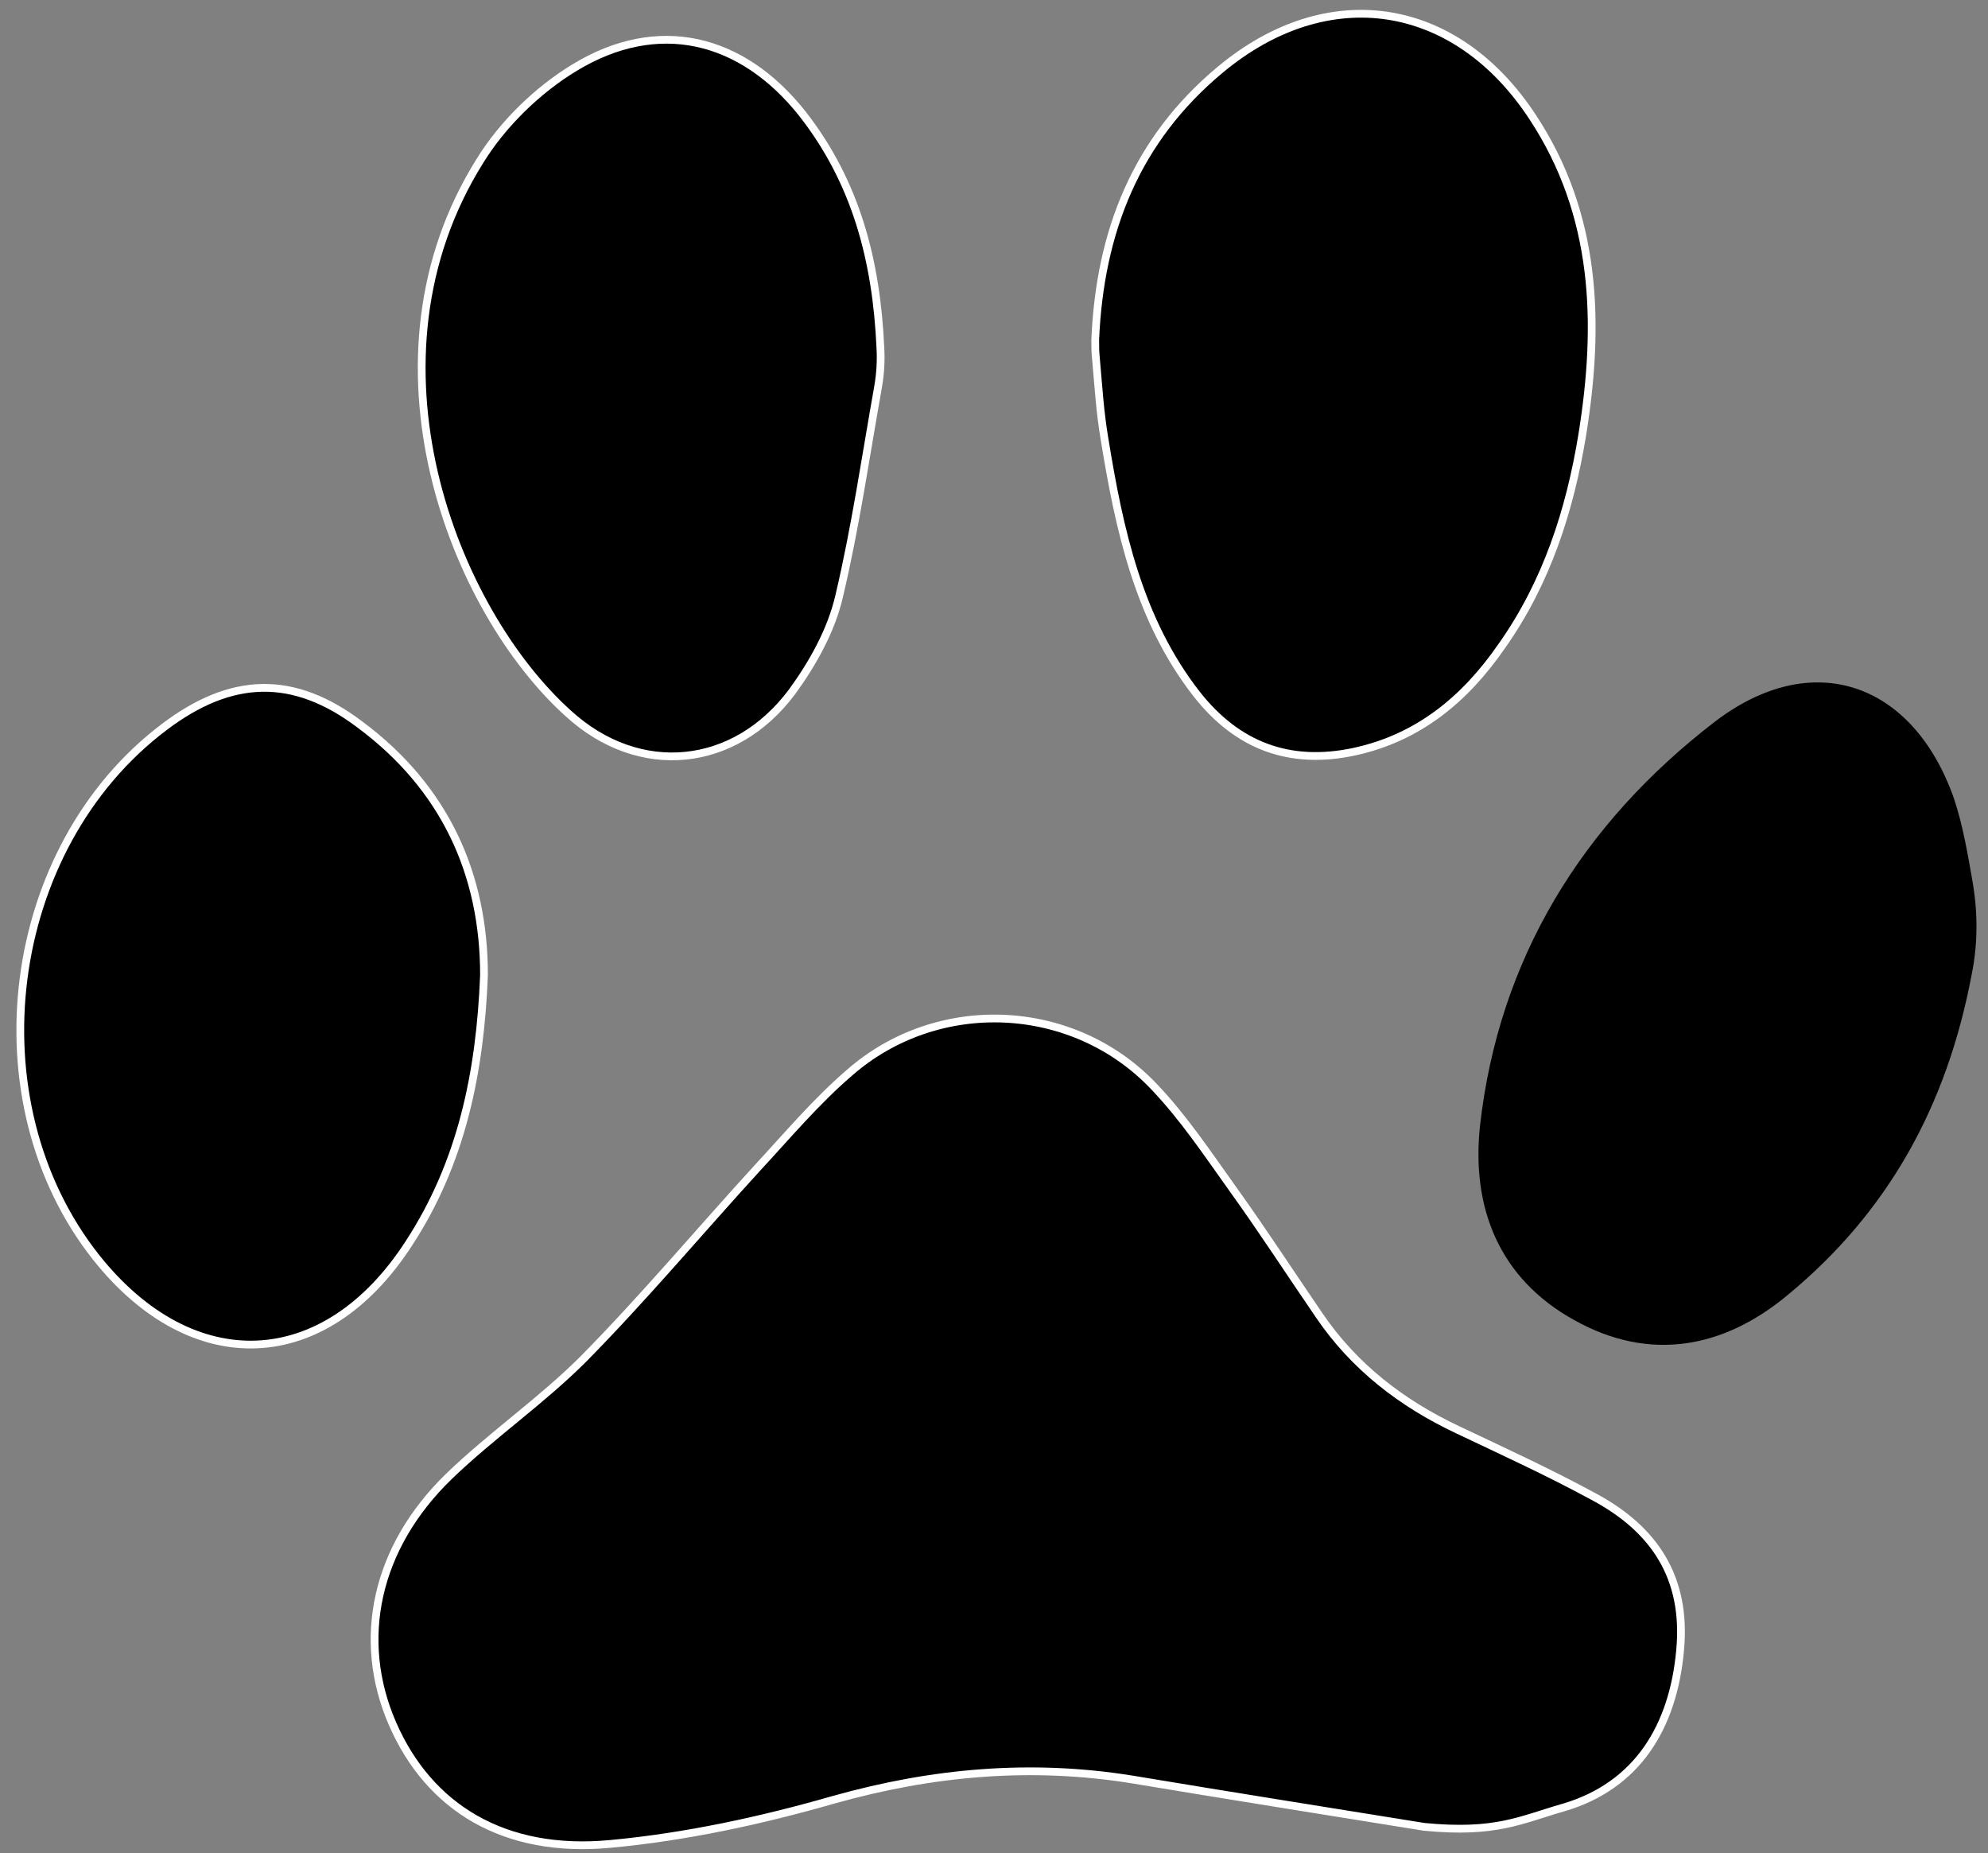 <?xml version="1.0" encoding="utf-8"?>
<svg version="1.2" baseProfile="tiny" id="Layer_1" xmlns="http://www.w3.org/2000/svg" xmlns:xlink="http://www.w3.org/1999/xlink"
	 x="0px" y="0px" viewBox="0 0 256.3 238.9" xml:space="preserve">
<rect x="0" y="0" width="256.3" height="238.9" fill="#808080" stroke="none"/>
<g>
	<g id="XMLID_1_">
		<g>
			<path d="M205.5,192.9c7.9,4.2,12.1,10.5,11.2,19.9c-0.9,9.8-5.5,17.4-15,20.2c-5.7,1.7-8.7,3.4-18,2.5c-12.4-2-25.1-4.1-37.7-6.1
				c-13-2.1-25.8-1.1-38.5,2.6c-9.4,2.7-19.1,4.8-28.8,5.7c-13.6,1.3-23.4-4.7-28.1-15.5c-4.7-10.7-2.1-22.7,7.3-31.9
				c5.5-5.3,12-9.7,17.3-15.1c7.8-7.9,15-16.5,22.5-24.7c3.8-4.2,7.5-8.5,11.8-12.2c11.5-9.9,28.9-9.2,39.3,1.8
				c3.9,4.1,7,8.8,10.3,13.4c3.8,5.3,7.3,10.8,11,16.1c4.5,6.6,10.6,11.3,17.8,14.7C193.9,187.1,199.8,189.8,205.5,192.9z"/>
			<path d="M254.3,113.6c0.7,4,0.7,8.1-0.1,12c-3.2,17-10.8,30.7-23.8,41.4c-8.2,6.8-17.7,8.6-27.4,3.2c-9.8-5.4-13.3-14.6-12.2-25
				c2.4-21.6,13.2-39,30.2-52.1c12.6-9.7,25.6-5.2,30.9,9.8C253.1,106.5,253.7,110.2,254.3,113.6z"/>
			<path d="M113.5,44.7c0.1,1.7,0,3.4-0.3,5.1c-1.5,9-2.8,18.1-5,27c-1,4.4-3.4,8.7-6.1,12.4c-7.4,9.9-19.7,11.1-28.8,2.8
				C58.5,78.7,45.7,46.5,61.9,20.8c3-4.8,7.5-9.1,12.2-12c10.6-6.5,21.5-4,29.2,5.8C110.4,23.4,113,33.6,113.5,44.7z"/>
			<path d="M46.5,93.3c10.9,8.1,16,19.2,16,32.3c-0.5,12.6-3,24.2-9.6,34.6C42,177,24.9,177.7,12.5,162.1
				c-16.1-20.3-11.9-52.8,8.8-68.4C29.9,87.2,37.8,86.9,46.5,93.3z"/>
			<path d="M141.3,46.3c-0.1-0.8-0.1-1.6-0.1-2.5c0.6-14,5.4-25.8,16.1-34.8c13.9-11.6,30.4-9.1,40.3,6.1
				c8.3,12.6,8.6,26.6,6.4,40.9c-1.5,9.8-4.6,19.1-10.4,27.3c-4.7,6.7-10.7,11.7-19,13.6c-8.4,1.8-15.1-0.8-20.3-7.4
				c-7.6-9.6-10.1-21.2-11.9-32.9C141.8,53.1,141.6,49.5,141.3,46.3z"/>
		</g>
		<g>
			<path fill="none" stroke="#FFFFFF" stroke-miterlimit="10" d="M183.6,235.5c9.3,0.9,12.4-0.9,18-2.5c9.5-2.8,14.1-10.4,15-20.2
				c0.9-9.4-3.3-15.7-11.2-19.9c-5.7-3.1-11.6-5.8-17.5-8.6c-7.2-3.4-13.3-8.1-17.8-14.7c-3.7-5.4-7.2-10.8-11-16.1
				c-3.3-4.6-6.4-9.3-10.3-13.4c-10.4-11-27.9-11.8-39.3-1.8c-4.3,3.7-8,8.1-11.8,12.2c-7.5,8.2-14.7,16.8-22.5,24.7
				c-5.4,5.4-11.8,9.8-17.3,15.1c-9.5,9.2-12,21.1-7.3,31.9c4.7,10.8,14.4,16.8,28.1,15.5c9.7-0.9,19.4-3,28.8-5.7
				c12.8-3.6,25.5-4.7,38.5-2.6C158.6,231.5,171.2,233.5,183.6,235.5z"/>
			<path fill="none" stroke="#FFFFFF" stroke-miterlimit="10" d="M141.2,43.8c0,0.8,0,1.6,0.1,2.5c0.3,3.3,0.5,6.8,1.1,10.3
				c1.9,11.7,4.4,23.3,11.9,32.9c5.2,6.6,11.9,9.2,20.3,7.4c8.3-1.8,14.3-6.8,19-13.6c5.8-8.2,8.8-17.5,10.4-27.3
				c2.3-14.3,1.9-28.3-6.4-40.9C187.7,0,171.2-2.6,157.3,9C146.5,18,141.8,29.8,141.2,43.8z"/>
			<path fill="none" stroke="#FFFFFF" stroke-miterlimit="10" d="M113.2,49.9c0.3-1.7,0.4-3.4,0.3-5.1c-0.5-11.1-3.1-21.3-10.1-30.2
				C95.6,4.8,84.8,2.2,74.1,8.7c-4.8,2.9-9.3,7.3-12.2,12C45.7,46.5,58.5,78.7,73.3,92c9.1,8.3,21.4,7.1,28.8-2.8
				c2.7-3.7,5.1-8,6.1-12.4C110.3,67.9,111.6,58.9,113.2,49.9z"/>
			<path fill="none" stroke="#FFFFFF" stroke-miterlimit="10" d="M62.4,125.7c0-13.1-5.1-24.2-16-32.3c-8.6-6.5-16.6-6.2-25.2,0.3
				c-20.7,15.6-24.8,48.2-8.8,68.4c12.4,15.6,29.5,14.9,40.3-1.8C59.5,149.9,61.9,138.3,62.4,125.7z"/>
		</g>
	</g>
</g>
</svg>
